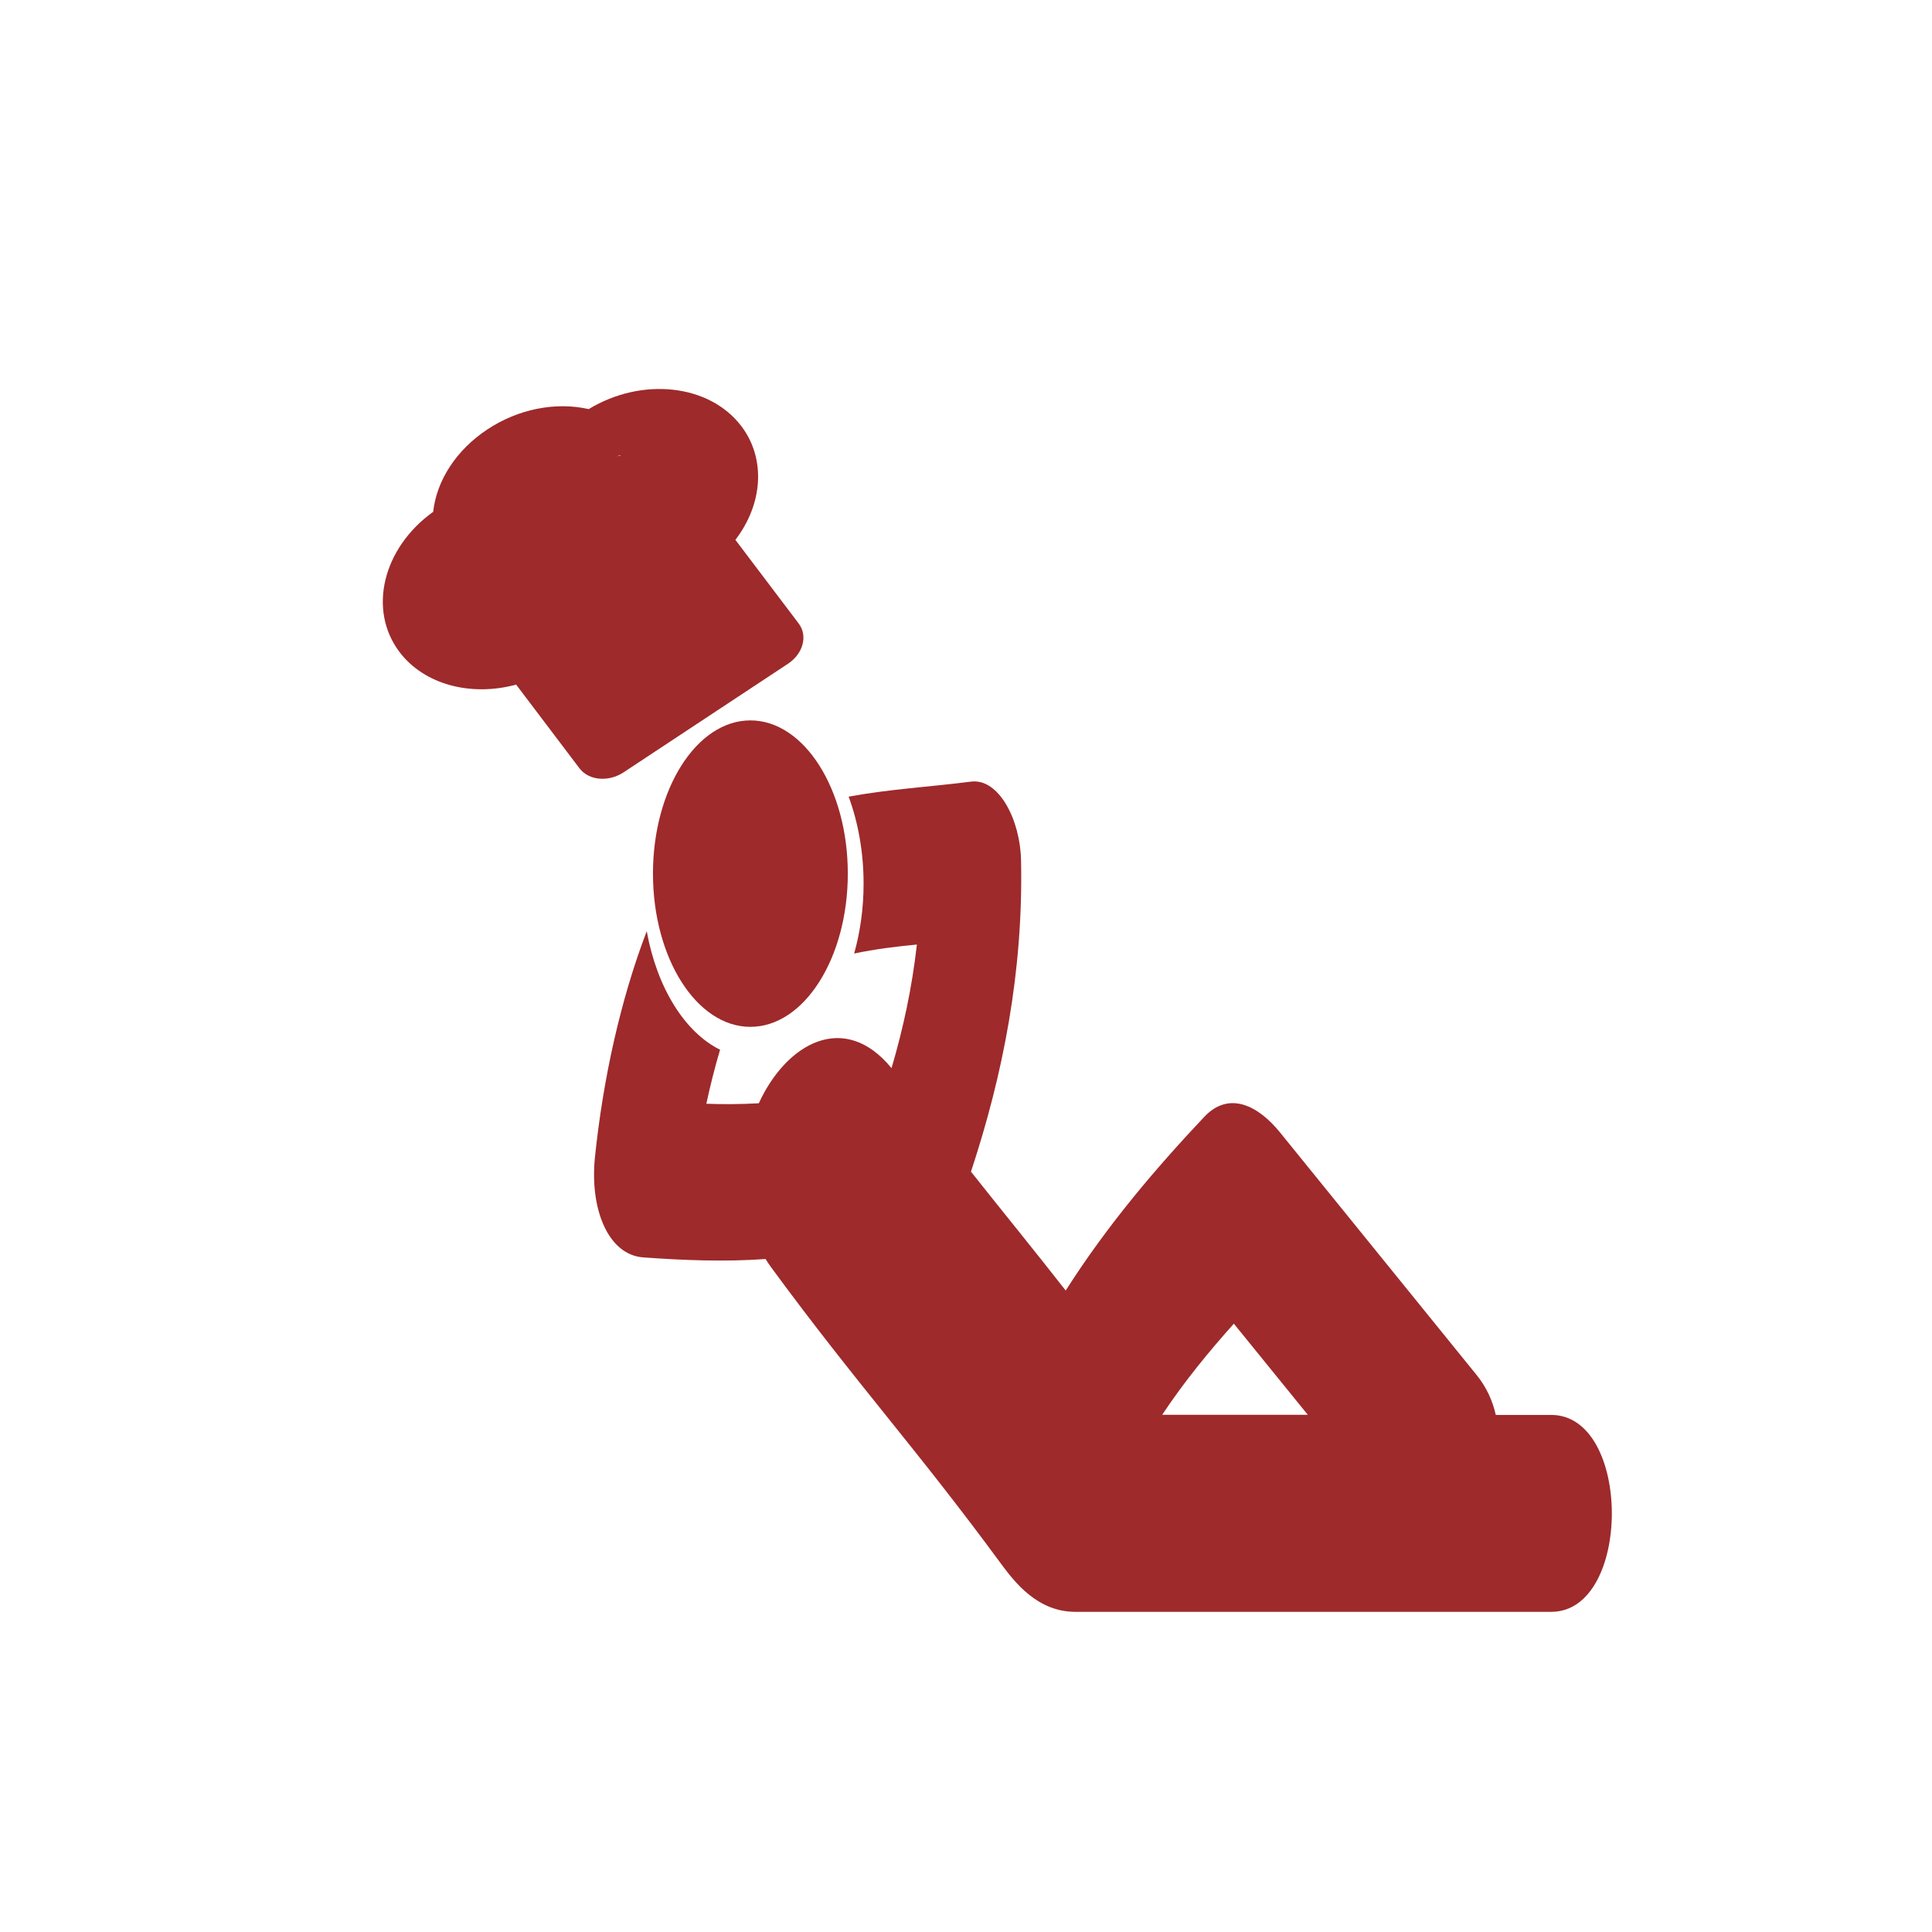 <svg width="525" height="525" viewBox="0 0 525 525" fill="none" xmlns="http://www.w3.org/2000/svg">
<path d="M161.66 314.573C163.861 293.188 168.631 271.626 175.743 253.037C178.509 268.343 186.044 280.499 195.668 285.247C194.257 290.038 193.015 294.918 191.943 299.932C196.684 300.109 201.453 300.065 206.195 299.799C213.702 283.472 229.45 274.599 242.263 290.26C245.452 279.435 247.851 268.299 249.149 256.675C243.449 257.207 237.748 257.917 232.103 259.115C233.74 253.303 234.671 246.87 234.671 240.126C234.671 231.519 233.176 223.444 230.607 216.479C241.642 214.438 252.79 213.817 263.853 212.397C271.445 211.421 277.259 222.867 277.457 233.782C278.106 263.951 272.546 292.079 263.853 318.388C272.574 329.391 280.674 339.285 289.592 350.687C300.938 332.852 314.089 317.457 327.213 303.526C334.043 296.249 342.03 300.553 347.843 307.74C365.652 329.702 383.432 351.663 401.24 373.624C403.95 376.952 405.615 380.679 406.461 384.494C411.485 384.494 416.509 384.494 421.532 384.494C443.489 384.494 443.489 438 421.532 438C378.408 438 335.313 438 292.189 438C281.887 438 275.679 429.837 272.235 425.222C248.5 392.924 233.288 376.686 209.553 344.387C208.989 343.633 208.509 342.878 208.029 342.124C196.938 342.923 185.762 342.479 174.755 341.681C165.272 340.971 160.249 328.593 161.66 314.573ZM355.379 384.45C348.69 376.198 341.973 367.945 335.284 359.693C328.539 367.236 321.822 375.399 315.811 384.45C328.991 384.45 342.171 384.45 355.379 384.45Z" fill="#9E2A2B"/>
<path d="M203.909 279.035C189.29 279.035 177.437 260.357 177.437 237.375C177.437 214.438 189.318 195.759 203.909 195.759C218.5 195.759 230.382 214.438 230.382 237.375C230.382 260.357 218.5 279.035 203.909 279.035Z" fill="#9E2A2B"/>
<path d="M140.26 186.038L157.467 208.78C159.977 212.097 165.347 212.584 169.461 209.867L214.138 180.361C218.252 177.644 219.553 172.753 217.042 169.436L199.836 146.695C207.268 137.009 208.201 124.721 201.471 115.826C192.793 104.356 174.44 102.393 159.982 111.167C151.019 109.15 140.903 111.096 132.453 116.677C123.999 122.26 118.663 130.519 117.708 139.084C104.031 148.893 99.889 165.712 108.567 177.181C115.298 186.077 128.009 189.352 140.26 186.038ZM128.005 150.267C128.569 149.895 129.167 149.55 129.789 149.24C133.279 147.507 139.11 175.251 138.771 171.97C138.304 167.43 167.298 200.826 171.761 197.879C176.223 194.932 203.579 174.492 208.008 176.418C211.207 177.81 166.603 126.841 169.502 124.357C170.019 123.915 167.27 124.336 167.834 123.963C174.253 119.724 164.523 163.185 168.44 168.361C172.006 173.075 188.807 137.261 183.466 141.676C180.033 144.514 179.175 148.91 181.464 151.934L197.603 173.266L184.083 180.547L167.82 192.935L151.981 172C151.976 171.994 151.967 171.979 151.967 171.979C149.819 168.652 144.873 167.758 140.671 169.937C134.431 173.175 175.27 128.684 171.7 123.966C167.784 118.79 121.586 154.506 128.005 150.267Z" fill="#9E2A2B"/>
</svg>

